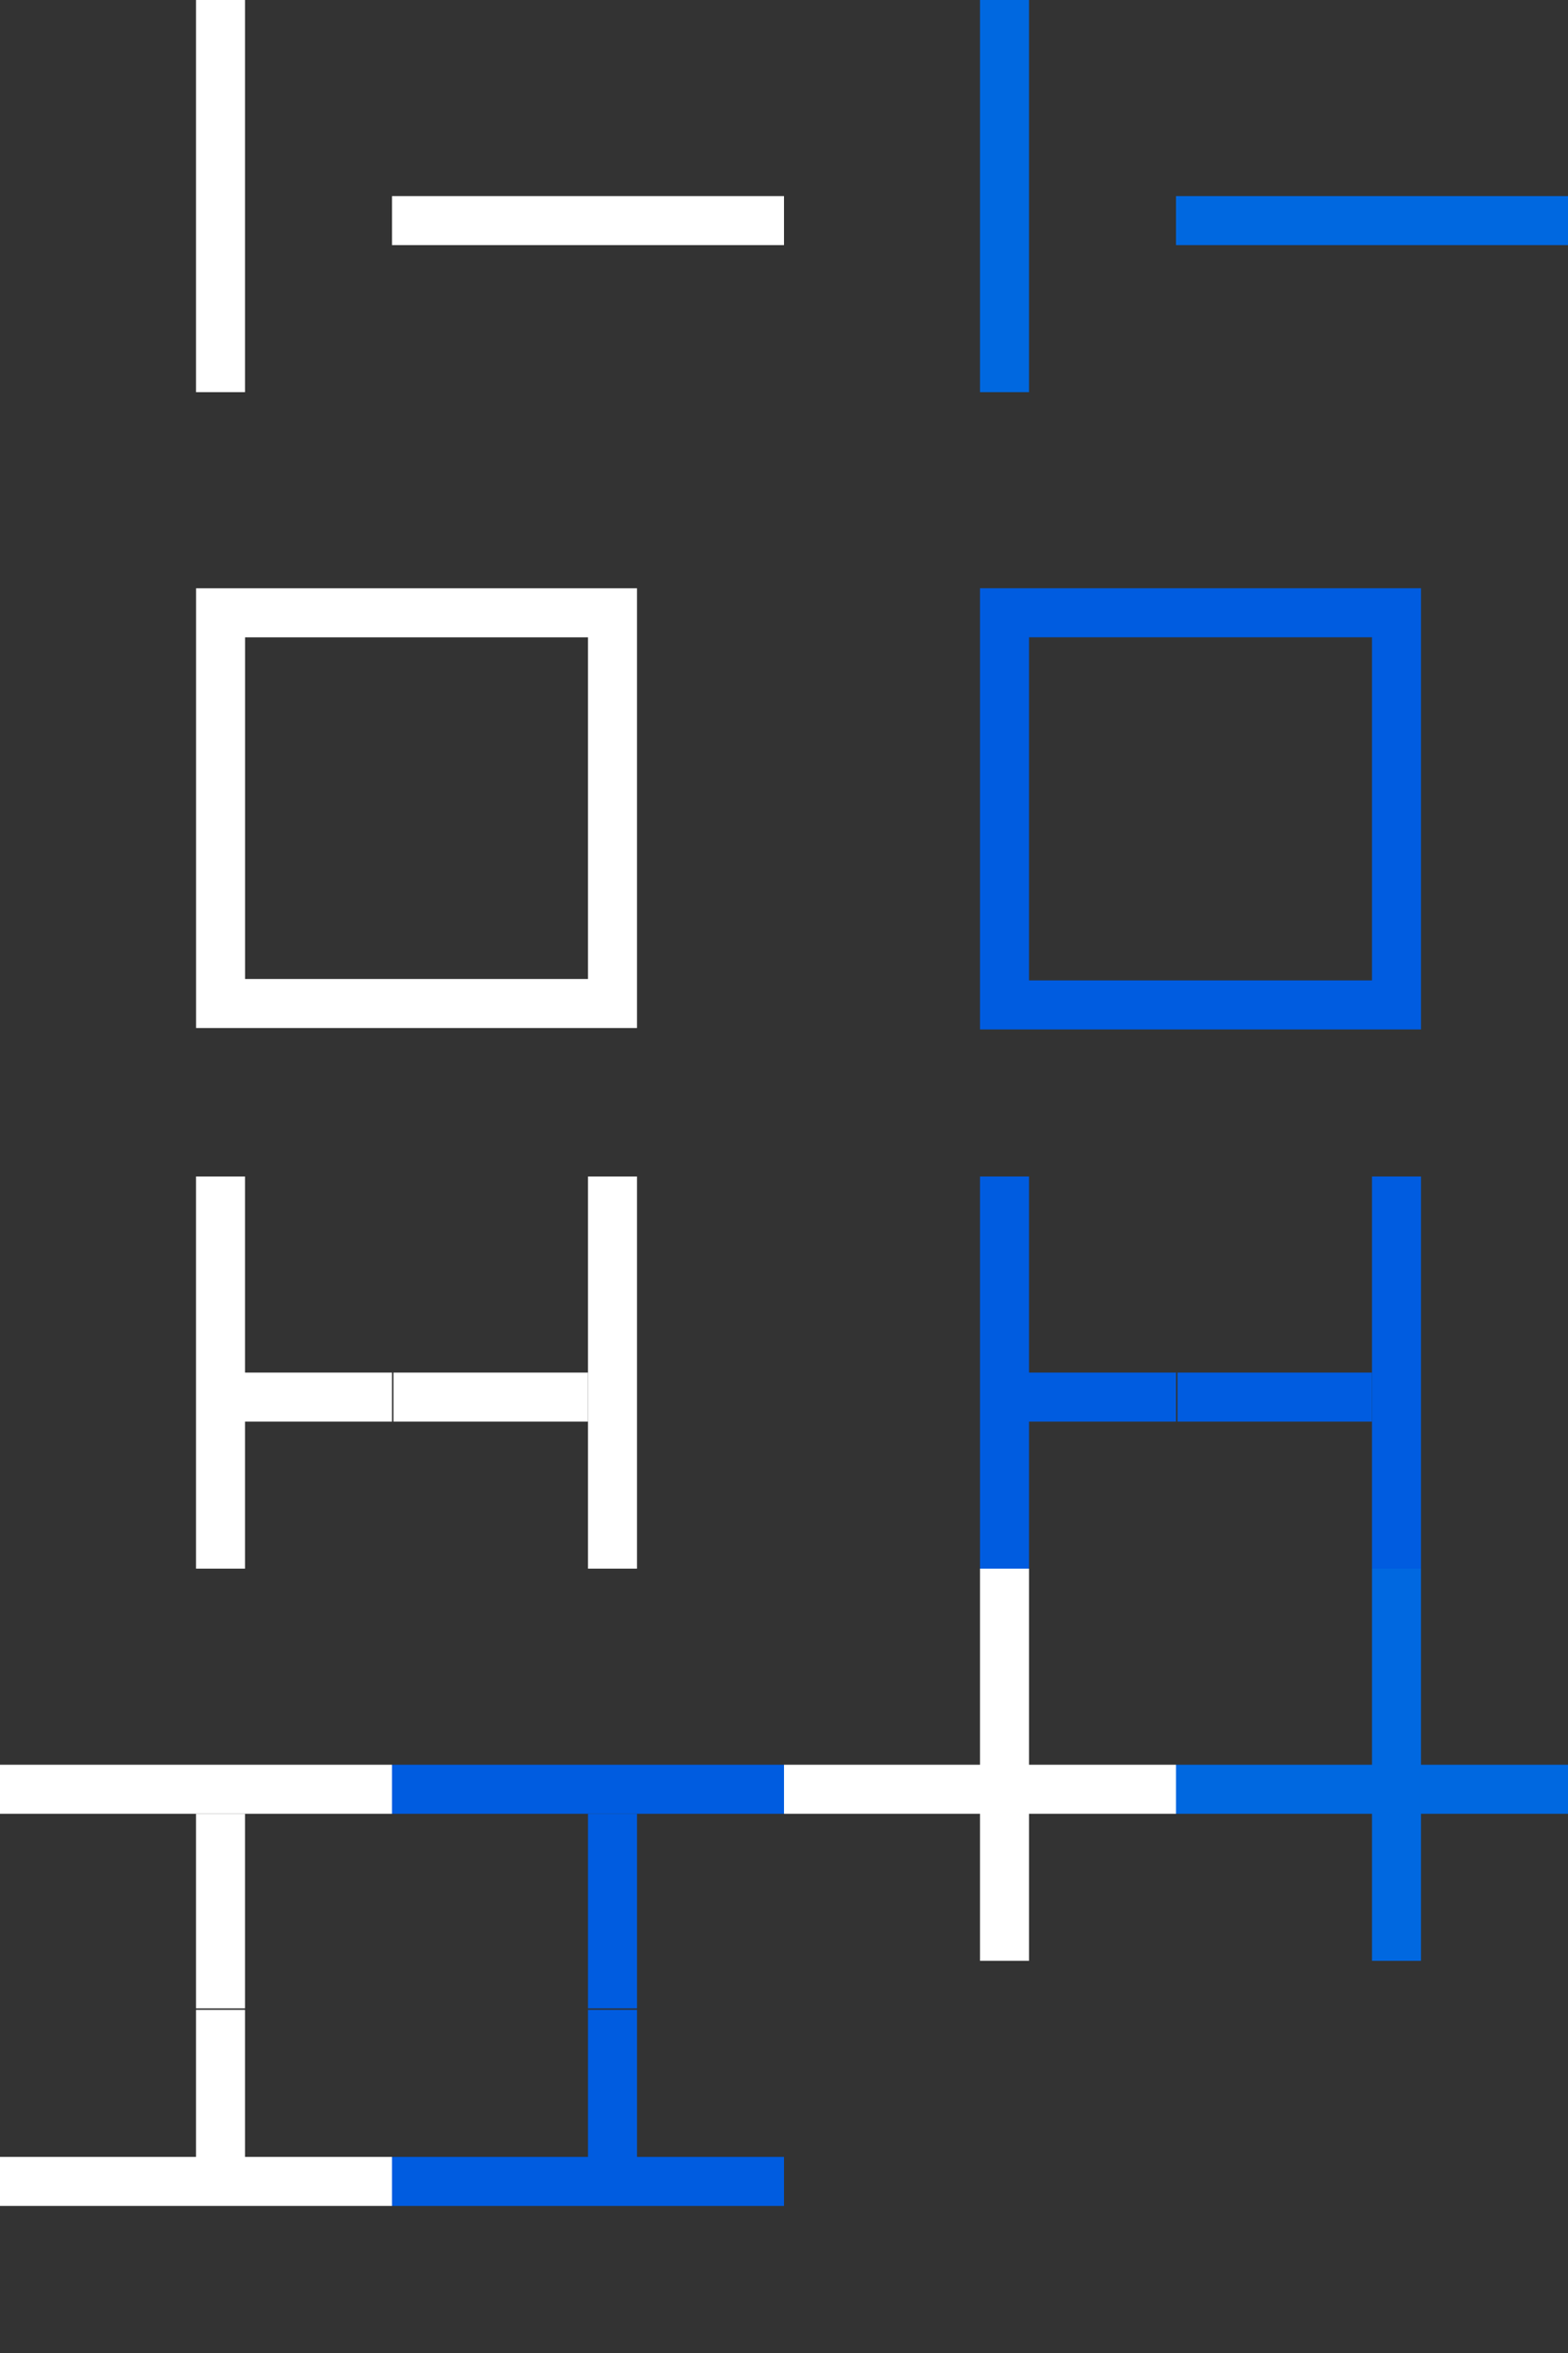 <?xml version="1.0" encoding="UTF-8" standalone="no"?>
<!-- Created with Inkscape (http://www.inkscape.org/) -->

<svg
   xmlns:dc="http://purl.org/dc/elements/1.1/"
   xmlns:cc="http://creativecommons.org/ns#"
   xmlns:rdf="http://www.w3.org/1999/02/22-rdf-syntax-ns#"
   xmlns:svg="http://www.w3.org/2000/svg"
   xmlns="http://www.w3.org/2000/svg"
   xmlns:sodipodi="http://sodipodi.sourceforge.net/DTD/sodipodi-0.dtd"
   xmlns:inkscape="http://www.inkscape.org/namespaces/inkscape"
   width="32"
   height="48"
   id="svg2"
   version="1.1"
   inkscape:version="0.48.2 r9819"
   sodipodi:docname="lines.svg"
   inkscape:export-filename="/mnt/stuff/shared/src/arduino/sketches/gapper/lines.png"
   inkscape:export-xdpi="90"
   inkscape:export-ydpi="90">
  <rect width="100%" height="100%" fill="#333333" stroke="none"/>
  <defs
     id="defs4" />
  <sodipodi:namedview
     id="base"
     pagecolor="#000000"
     bordercolor="#6666fb"
     borderopacity="1"
     inkscape:pageopacity="1"
     inkscape:pageshadow="2"
     inkscape:zoom="15.839192"
     inkscape:cx="19.261863"
     inkscape:cy="22.397471"
     inkscape:document-units="px"
     inkscape:current-layer="layer1"
     showgrid="true"
     inkscape:window-width="1881"
     inkscape:window-height="1140"
     inkscape:window-x="37"
     inkscape:window-y="-3"
     inkscape:window-maximized="1"
     inkscape:snap-bbox="true"
     inkscape:bbox-nodes="true"
     inkscape:snap-global="true"
     borderlayer="false">
    <inkscape:grid
       type="xygrid"
       id="grid2985"
       empspacing="2"
       visible="true"
       enabled="true"
       snapvisiblegridlinesonly="true"
       dotted="false"
       empcolor="#ffff00"
       empopacity="0.584"
       color="#ff0000"
       opacity="0.518"
       spacingx="0.5px"
       originx="2.7755576e-17px"
       originy="2.7755576e-17px"
       spacingy="0.5px" />
  </sodipodi:namedview>
  <g
     inkscape:label="Layer 1"
     inkscape:groupmode="layer"
     id="layer1"
     transform="translate(0,-1004.362)">
    <path
       style="fill:#999999;stroke:#ffffff;stroke-width:1;stroke-linecap:butt;stroke-linejoin:miter;stroke-miterlimit:4;stroke-opacity:1;stroke-dasharray:none"
       d="m 4.5,1004.362 0,8"
       id="path2989"
       inkscape:connector-curvature="0" />
    <path
       style="fill:none;stroke:#ffffff;stroke-width:1;stroke-linecap:butt;stroke-linejoin:miter;stroke-miterlimit:4;stroke-opacity:1;stroke-dasharray:none"
       d="m 8,1008.862 8,0"
       id="path2991"
       inkscape:connector-curvature="0" />
    <path
       style="fill:none;stroke:#0068e0;stroke-width:1;stroke-linecap:butt;stroke-linejoin:miter;stroke-miterlimit:4;stroke-opacity:1;stroke-dasharray:none"
       d="m 20.5,1004.362 0,8"
       id="path2993"
       inkscape:connector-curvature="0" />
    <path
       style="fill:none;stroke:#0068e0;stroke-width:1;stroke-linecap:butt;stroke-linejoin:miter;stroke-miterlimit:4;stroke-opacity:1;stroke-dasharray:none"
       d="m 24,1008.862 8,0"
       id="path2995"
       inkscape:connector-curvature="0" />
    <path
       style="fill:none;stroke:#005ce0;stroke-width:1;stroke-linecap:butt;stroke-linejoin:miter;stroke-miterlimit:4;stroke-opacity:1;stroke-dasharray:none"
       d="m 20.5,1016.862 0,8 8,0 0,-8 z"
       id="path3854"
       inkscape:connector-curvature="0" />
    <path
       style="fill:none;stroke:#ffffff;stroke-width:1;stroke-linecap:butt;stroke-linejoin:miter;stroke-miterlimit:4;stroke-opacity:1;stroke-dasharray:none"
       d="m 4.501,1016.863 0,7.97 7.999,0 0,-7.97 z"
       id="path3854-4"
       inkscape:connector-curvature="0" />
    <path
       style="fill:#999999;stroke:#ffffff;stroke-width:1;stroke-linecap:butt;stroke-linejoin:miter;stroke-miterlimit:4;stroke-opacity:1;stroke-dasharray:none"
       d="m 4.5,1028.362 0,8"
       id="path2989-0"
       inkscape:connector-curvature="0" />
    <path
       style="fill:none;stroke:#ffffff;stroke-width:1;stroke-linecap:butt;stroke-linejoin:miter;stroke-miterlimit:4;stroke-opacity:1;stroke-dasharray:none"
       d="M 4.971,1032.862 8,1032.862"
       id="path4025"
       inkscape:connector-curvature="0" />
    <path
       style="fill:#999999;stroke:#ffffff;stroke-width:1;stroke-linecap:butt;stroke-linejoin:miter;stroke-miterlimit:4;stroke-opacity:1;stroke-dasharray:none"
       d="m 12.5,1036.362 0,-8"
       id="path2989-0-8"
       inkscape:connector-curvature="0" />
    <path
       style="fill:none;stroke:#ffffff;stroke-width:1;stroke-linecap:butt;stroke-linejoin:miter;stroke-miterlimit:4;stroke-opacity:1;stroke-dasharray:none"
       d="m 12,1032.862 -3.97,0"
       id="path4025-7"
       inkscape:connector-curvature="0" />
    <path
       style="fill:#999999;stroke:#005ce0;stroke-width:1;stroke-linecap:butt;stroke-linejoin:miter;stroke-miterlimit:4;stroke-opacity:1;stroke-dasharray:none"
       d="m 20.5,1028.362 0,8"
       id="path2989-0-0"
       inkscape:connector-curvature="0" />
    <path
       style="fill:none;stroke:#005ce0;stroke-width:1;stroke-linecap:butt;stroke-linejoin:miter;stroke-miterlimit:4;stroke-opacity:1;stroke-dasharray:none"
       d="m 20.971,1032.862 3.029,0"
       id="path4025-3"
       inkscape:connector-curvature="0" />
    <path
       style="fill:#999999;stroke:#005ce0;stroke-width:1;stroke-linecap:butt;stroke-linejoin:miter;stroke-miterlimit:4;stroke-opacity:1;stroke-dasharray:none"
       d="m 28.5,1036.362 0,-8"
       id="path2989-0-8-6"
       inkscape:connector-curvature="0" />
    <path
       style="fill:none;stroke:#005ce0;stroke-width:1;stroke-linecap:butt;stroke-linejoin:miter;stroke-miterlimit:4;stroke-opacity:1;stroke-dasharray:none"
       d="m 28,1032.862 -3.97,0"
       id="path4025-7-5"
       inkscape:connector-curvature="0" />
    <path
       style="fill:#999999;stroke:#ffffff;stroke-width:1;stroke-linecap:butt;stroke-linejoin:miter;stroke-miterlimit:4;stroke-opacity:1;stroke-dasharray:none"
       d="m 0,1048.862 8,0"
       id="path2989-0-7"
       inkscape:connector-curvature="0" />
    <path
       style="fill:none;stroke:#ffffff;stroke-width:1;stroke-linecap:butt;stroke-linejoin:miter;stroke-miterlimit:4;stroke-opacity:1;stroke-dasharray:none"
       d="m 4.5,1048.391 0,-3.029"
       id="path4025-5"
       inkscape:connector-curvature="0" />
    <path
       style="fill:#999999;stroke:#ffffff;stroke-width:1;stroke-linecap:butt;stroke-linejoin:miter;stroke-miterlimit:4;stroke-opacity:1;stroke-dasharray:none"
       d="m 8,1040.862 -8,0"
       id="path2989-0-8-2"
       inkscape:connector-curvature="0" />
    <path
       style="fill:none;stroke:#ffffff;stroke-width:1;stroke-linecap:butt;stroke-linejoin:miter;stroke-miterlimit:4;stroke-opacity:1;stroke-dasharray:none"
       d="m 4.5,1041.362 0,3.97"
       id="path4025-7-7"
       inkscape:connector-curvature="0" />
    <path
       style="fill:#999999;stroke:#005ce0;stroke-width:1;stroke-linecap:butt;stroke-linejoin:miter;stroke-miterlimit:4;stroke-opacity:1;stroke-dasharray:none"
       d="m 8,1048.862 8,0"
       id="path2989-0-7-6"
       inkscape:connector-curvature="0" />
    <path
       style="fill:none;stroke:#005ce0;stroke-width:1;stroke-linecap:butt;stroke-linejoin:miter;stroke-miterlimit:4;stroke-opacity:1;stroke-dasharray:none"
       d="m 12.5,1048.391 0,-3.029"
       id="path4025-5-7"
       inkscape:connector-curvature="0" />
    <path
       style="fill:#999999;stroke:#005ce0;stroke-width:1;stroke-linecap:butt;stroke-linejoin:miter;stroke-miterlimit:4;stroke-opacity:1;stroke-dasharray:none"
       d="m 16,1040.862 -8,0"
       id="path2989-0-8-2-4"
       inkscape:connector-curvature="0" />
    <path
       style="fill:none;stroke:#005ce0;stroke-width:1;stroke-linecap:butt;stroke-linejoin:miter;stroke-miterlimit:4;stroke-opacity:1;stroke-dasharray:none"
       d="m 12.5,1041.362 0,3.97"
       id="path4025-7-7-7"
       inkscape:connector-curvature="0" />
    <path
       style="fill:#999999;stroke:#ffffff;stroke-width:1;stroke-linecap:butt;stroke-linejoin:miter;stroke-miterlimit:4;stroke-opacity:1;stroke-dasharray:none"
       d="m 24,1040.862 -8,0"
       id="path2989-0-8-2-6"
       inkscape:connector-curvature="0" />
    <path
       style="fill:#999999;stroke:#ffffff;stroke-width:1;stroke-linecap:butt;stroke-linejoin:miter;stroke-miterlimit:4;stroke-opacity:1;stroke-dasharray:none"
       d="m 20.5,1036.362 0,8"
       id="path2989-6"
       inkscape:connector-curvature="0" />
    <path
       style="fill:#999999;stroke:#0068e0;stroke-width:1;stroke-linecap:butt;stroke-linejoin:miter;stroke-miterlimit:4;stroke-opacity:1;stroke-dasharray:none"
       d="m 32,1040.862 -8,0"
       id="path2989-0-8-2-6-5"
       inkscape:connector-curvature="0" />
    <path
       style="fill:#999999;stroke:#0068e0;stroke-width:1;stroke-linecap:butt;stroke-linejoin:miter;stroke-miterlimit:4;stroke-opacity:1;stroke-dasharray:none"
       d="m 28.5,1036.362 0,8"
       id="path2989-6-4"
       inkscape:connector-curvature="0" />
  </g>
</svg>
